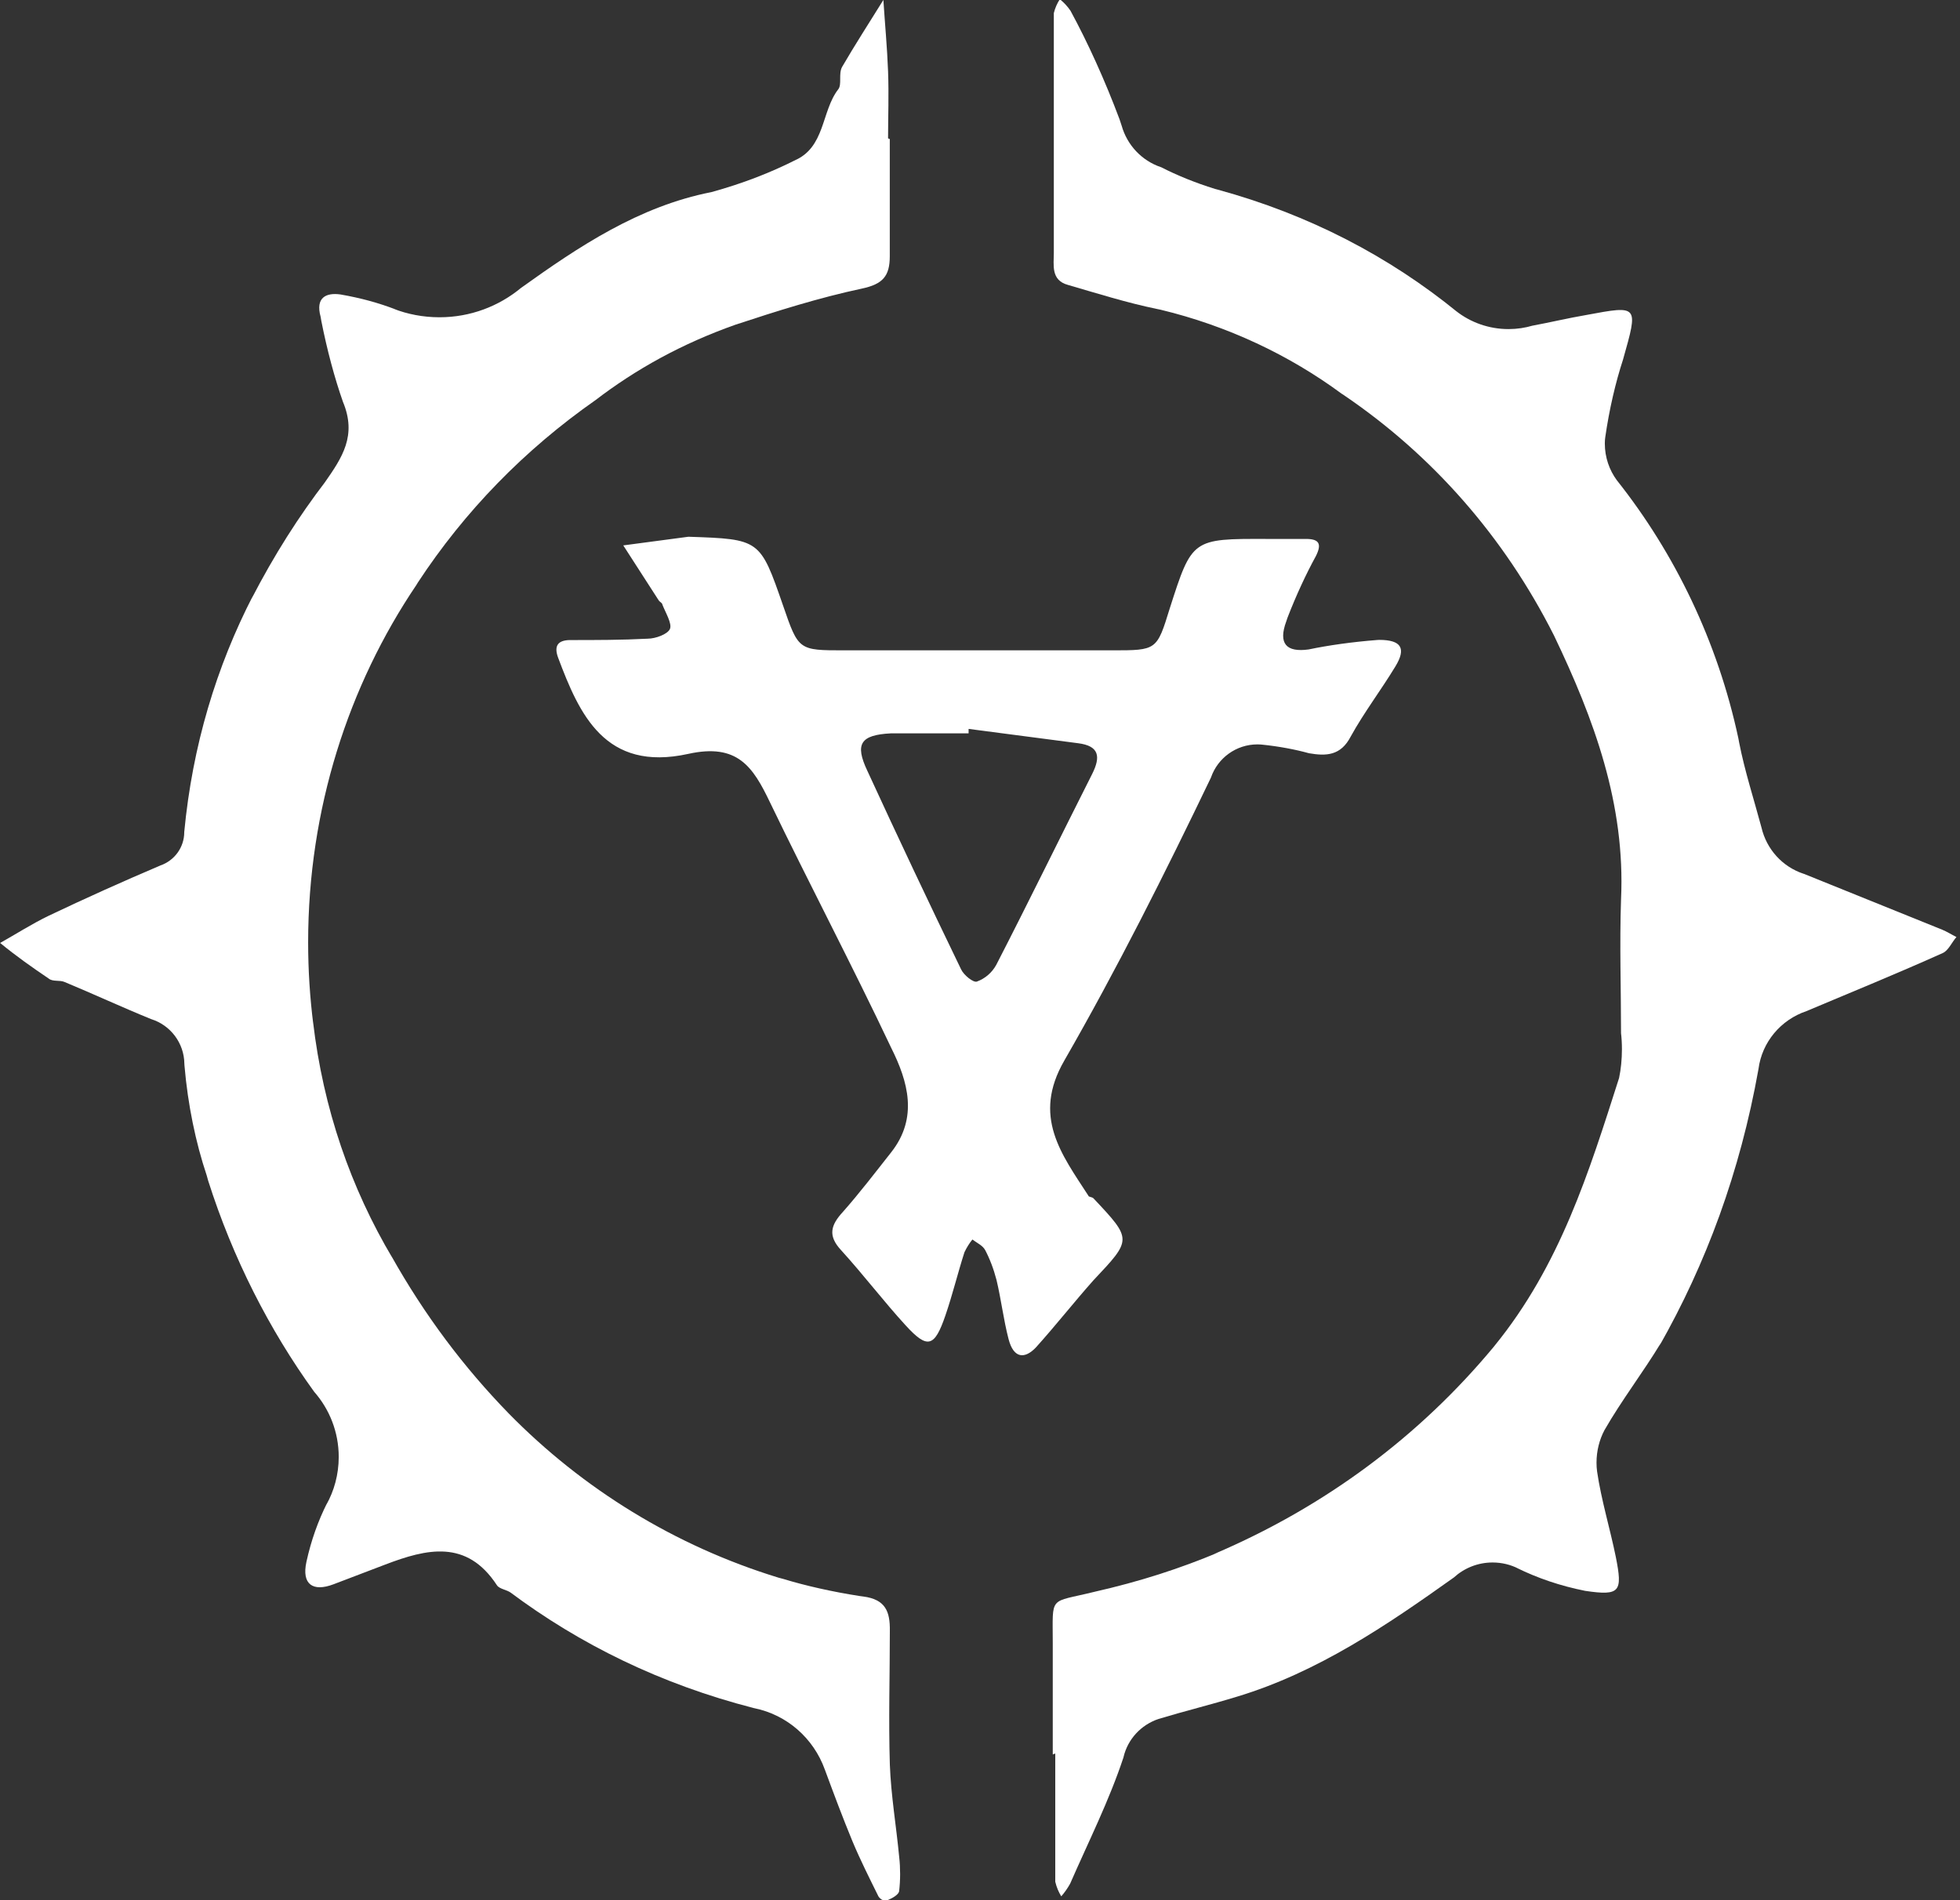 <!-- Generated by IcoMoon.io -->
<svg version="1.1" xmlns="http://www.w3.org/2000/svg" width="33" height="32" viewBox="0 0 33 32">
<rect x="0" y="0" width="33" height="32" fill="#333333" stroke="none"/>
<title>bladeborn-spiteclaw</title>
<path fill="#fff" d="M17.725 29.546c0-0.628 0-1.252 0-1.879 0-0.812-0.071-0.669 0.688-0.857 0.783-0.177 1.459-0.397 2.108-0.67l-0.082 0.031c1.886-0.803 3.47-1.996 4.708-3.487l0.016-0.020c1.105-1.357 1.59-2.924 2.097-4.51 0.031-0.146 0.048-0.313 0.048-0.485 0-0.094-0.005-0.187-0.016-0.278l0.001 0.011c0-0.752-0.026-1.503 0-2.255 0.075-1.605-0.455-3.037-1.128-4.443-0.842-1.671-2.057-3.045-3.541-4.051l-0.037-0.024c-0.88-0.649-1.92-1.142-3.046-1.413l-0.058-0.012c-0.511-0.105-1.011-0.263-1.503-0.406-0.289-0.079-0.237-0.335-0.237-0.541 0-1.094 0-2.191 0-3.285 0-0.248 0-0.5 0-0.752 0.022-0.088 0.057-0.166 0.103-0.236l-0.002 0.003c0.070 0.056 0.129 0.12 0.178 0.192l0.002 0.003c0.288 0.529 0.578 1.167 0.825 1.826l0.036 0.109c0.094 0.331 0.341 0.589 0.658 0.697l0.007 0.002c0.265 0.136 0.579 0.264 0.905 0.365l0.042 0.011c1.546 0.422 2.892 1.128 4.041 2.064l-0.020-0.016c0.24 0.188 0.547 0.302 0.88 0.302 0.143 0 0.282-0.021 0.412-0.060l-0.010 0.003c0.301-0.056 0.601-0.128 0.906-0.18 0.887-0.165 0.88-0.169 0.62 0.752-0.125 0.382-0.232 0.839-0.299 1.308l-0.005 0.045c-0.001 0.018-0.002 0.038-0.002 0.059 0 0.232 0.075 0.446 0.203 0.62l-0.002-0.003c0.98 1.235 1.699 2.722 2.047 4.346l0.013 0.070c0.094 0.481 0.248 0.955 0.376 1.432 0.086 0.371 0.356 0.664 0.707 0.78l0.008 0.002 2.327 0.94c0.083 0.034 0.158 0.083 0.241 0.124-0.079 0.090-0.135 0.229-0.233 0.271-0.752 0.338-1.526 0.654-2.293 0.977-0.431 0.146-0.748 0.52-0.807 0.975l-0.001 0.006c-0.309 1.728-0.88 3.273-1.676 4.672l0.038-0.072c-0.304 0.504-0.665 0.97-0.955 1.477-0.084 0.159-0.133 0.347-0.133 0.546 0 0.051 0.003 0.102 0.010 0.151l-0.001-0.006c0.071 0.485 0.218 0.962 0.316 1.443 0.116 0.586 0.075 0.658-0.515 0.571-0.425-0.085-0.803-0.215-1.155-0.388l0.027 0.012c-0.126-0.064-0.274-0.102-0.432-0.102-0.251 0-0.48 0.096-0.652 0.253l0.001-0.001c-1.128 0.804-2.293 1.597-3.65 2.007-0.44 0.135-0.887 0.244-1.323 0.376-0.295 0.099-0.518 0.34-0.589 0.64l-0.001 0.006c-0.241 0.729-0.59 1.421-0.898 2.127-0.045 0.081-0.095 0.152-0.151 0.215l0.001-0.001c-0.044-0.071-0.079-0.154-0.1-0.242l-0.001-0.006c0-0.718 0-1.439 0-2.157z"></path>
<path fill="#fff" d="M14.981 2.342c0 0.658 0 1.315 0 1.973 0 0.335-0.117 0.47-0.47 0.545-0.722 0.154-1.424 0.376-2.131 0.609-0.897 0.318-1.673 0.746-2.365 1.278l0.020-0.015c-1.207 0.843-2.214 1.881-2.999 3.077l-0.026 0.043c-1.142 1.691-1.822 3.775-1.822 6.018 0 0.47 0.030 0.933 0.088 1.388l-0.006-0.054c0.172 1.471 0.638 2.804 1.337 3.981l-0.025-0.046c0.569 1.014 1.227 1.887 1.983 2.664l-0.003-0.003c1.246 1.272 2.803 2.235 4.547 2.769l0.076 0.020c0.369 0.113 0.825 0.217 1.291 0.289l0.059 0.008c0.376 0.049 0.451 0.256 0.447 0.575 0 0.752-0.023 1.503 0 2.255 0.019 0.522 0.109 1.041 0.158 1.564 0.010 0.084 0.015 0.181 0.015 0.28s-0.006 0.196-0.017 0.292l0.001-0.012c0 0.064-0.117 0.128-0.192 0.158s-0.135-0.026-0.158-0.064c-0.15-0.304-0.304-0.609-0.436-0.925-0.165-0.398-0.316-0.804-0.466-1.21-0.191-0.528-0.637-0.92-1.185-1.032l-0.010-0.002c-1.561-0.401-2.927-1.070-4.116-1.961l0.030 0.022c-0.071-0.056-0.199-0.064-0.241-0.132-0.507-0.774-1.18-0.613-1.879-0.346l-0.868 0.331c-0.353 0.135-0.541 0-0.459-0.376 0.080-0.365 0.196-0.686 0.346-0.987l-0.011 0.025c0.131-0.232 0.209-0.51 0.209-0.806 0-0.422-0.158-0.808-0.417-1.101l0.002 0.002c-0.755-1.044-1.37-2.253-1.783-3.552l-0.025-0.090c-0.184-0.549-0.318-1.188-0.374-1.849l-0.002-0.031c-0.004-0.352-0.236-0.649-0.554-0.75l-0.006-0.002c-0.489-0.199-0.966-0.421-1.455-0.624-0.083-0.038-0.199 0-0.271-0.060-0.278-0.188-0.545-0.376-0.816-0.598 0.274-0.154 0.537-0.323 0.819-0.459q0.925-0.44 1.879-0.846c0.236-0.082 0.402-0.303 0.402-0.562 0-0.001 0-0.001 0-0.002v0c0.138-1.453 0.541-2.784 1.16-3.985l-0.029 0.061c0.387-0.748 0.796-1.389 1.256-1.99l-0.023 0.031c0.297-0.425 0.545-0.793 0.308-1.361-0.137-0.389-0.267-0.869-0.364-1.362l-0.012-0.070c-0.090-0.327 0.094-0.41 0.335-0.376 0.34 0.059 0.641 0.142 0.928 0.252l-0.034-0.011c0.229 0.090 0.494 0.143 0.772 0.143 0.522 0 1.001-0.186 1.374-0.495l-0.004 0.003c0.97-0.695 1.985-1.376 3.21-1.616 0.532-0.147 0.991-0.326 1.427-0.546l-0.044 0.020c0.537-0.218 0.462-0.834 0.752-1.206 0.064-0.083 0-0.259 0.064-0.376 0.218-0.376 0.462-0.752 0.695-1.128 0.026 0.402 0.064 0.801 0.079 1.203s0 0.752 0 1.128z"></path>
<path fill="#fff" d="M11.591 9.039c1.206 0.041 1.206 0.041 1.594 1.161 0.259 0.752 0.259 0.752 1.030 0.752q2.255 0 4.51 0c0.752 0 0.752 0 0.97-0.707 0.376-1.173 0.376-1.173 1.635-1.169 0.222 0 0.44 0 0.658 0s0.274 0.079 0.165 0.293c-0.163 0.297-0.33 0.657-0.474 1.029l-0.022 0.065c-0.139 0.376 0 0.526 0.376 0.474 0.333-0.070 0.74-0.127 1.153-0.159l0.034-0.002c0.376 0 0.459 0.143 0.274 0.447-0.241 0.398-0.526 0.771-0.752 1.18-0.169 0.327-0.417 0.331-0.703 0.282-0.231-0.064-0.507-0.116-0.79-0.145l-0.022-0.002c-0.017-0.001-0.036-0.002-0.056-0.002-0.36 0-0.667 0.231-0.78 0.552l-0.002 0.006c-0.774 1.612-1.579 3.217-2.469 4.766-0.545 0.943-0.049 1.575 0.406 2.278 0 0.019 0.060 0.019 0.083 0.041 0.658 0.699 0.65 0.692 0 1.383-0.334 0.376-0.628 0.752-0.966 1.128-0.188 0.199-0.376 0.192-0.462-0.139s-0.124-0.665-0.203-0.996c-0.050-0.192-0.115-0.36-0.198-0.517l0.006 0.013c-0.038-0.075-0.139-0.12-0.214-0.177-0.051 0.063-0.096 0.135-0.132 0.211l-0.003 0.007c-0.113 0.353-0.199 0.71-0.319 1.060-0.184 0.537-0.301 0.571-0.669 0.169s-0.714-0.857-1.090-1.27c-0.222-0.241-0.173-0.417 0.030-0.639 0.286-0.323 0.549-0.669 0.816-1.007 0.459-0.583 0.282-1.195 0-1.759-0.658-1.391-1.376-2.755-2.041-4.134-0.286-0.598-0.545-1-1.376-0.816-1.402 0.308-1.834-0.669-2.191-1.62-0.075-0.203 0-0.293 0.195-0.297 0.436 0 0.876 0 1.312-0.023 0.132 0 0.338-0.075 0.376-0.165s-0.075-0.274-0.128-0.41c0-0.026-0.045-0.045-0.060-0.068l-0.598-0.928zM16.308 12.275v0.075c-0.436 0-0.872 0-1.308 0-0.515 0.026-0.609 0.18-0.398 0.628 0.519 1.128 1.041 2.233 1.579 3.345 0.045 0.098 0.207 0.229 0.267 0.207 0.14-0.052 0.252-0.15 0.322-0.275l0.002-0.003c0.549-1.067 1.075-2.146 1.616-3.217 0.147-0.293 0.12-0.474-0.237-0.519z"></path>
</svg>
